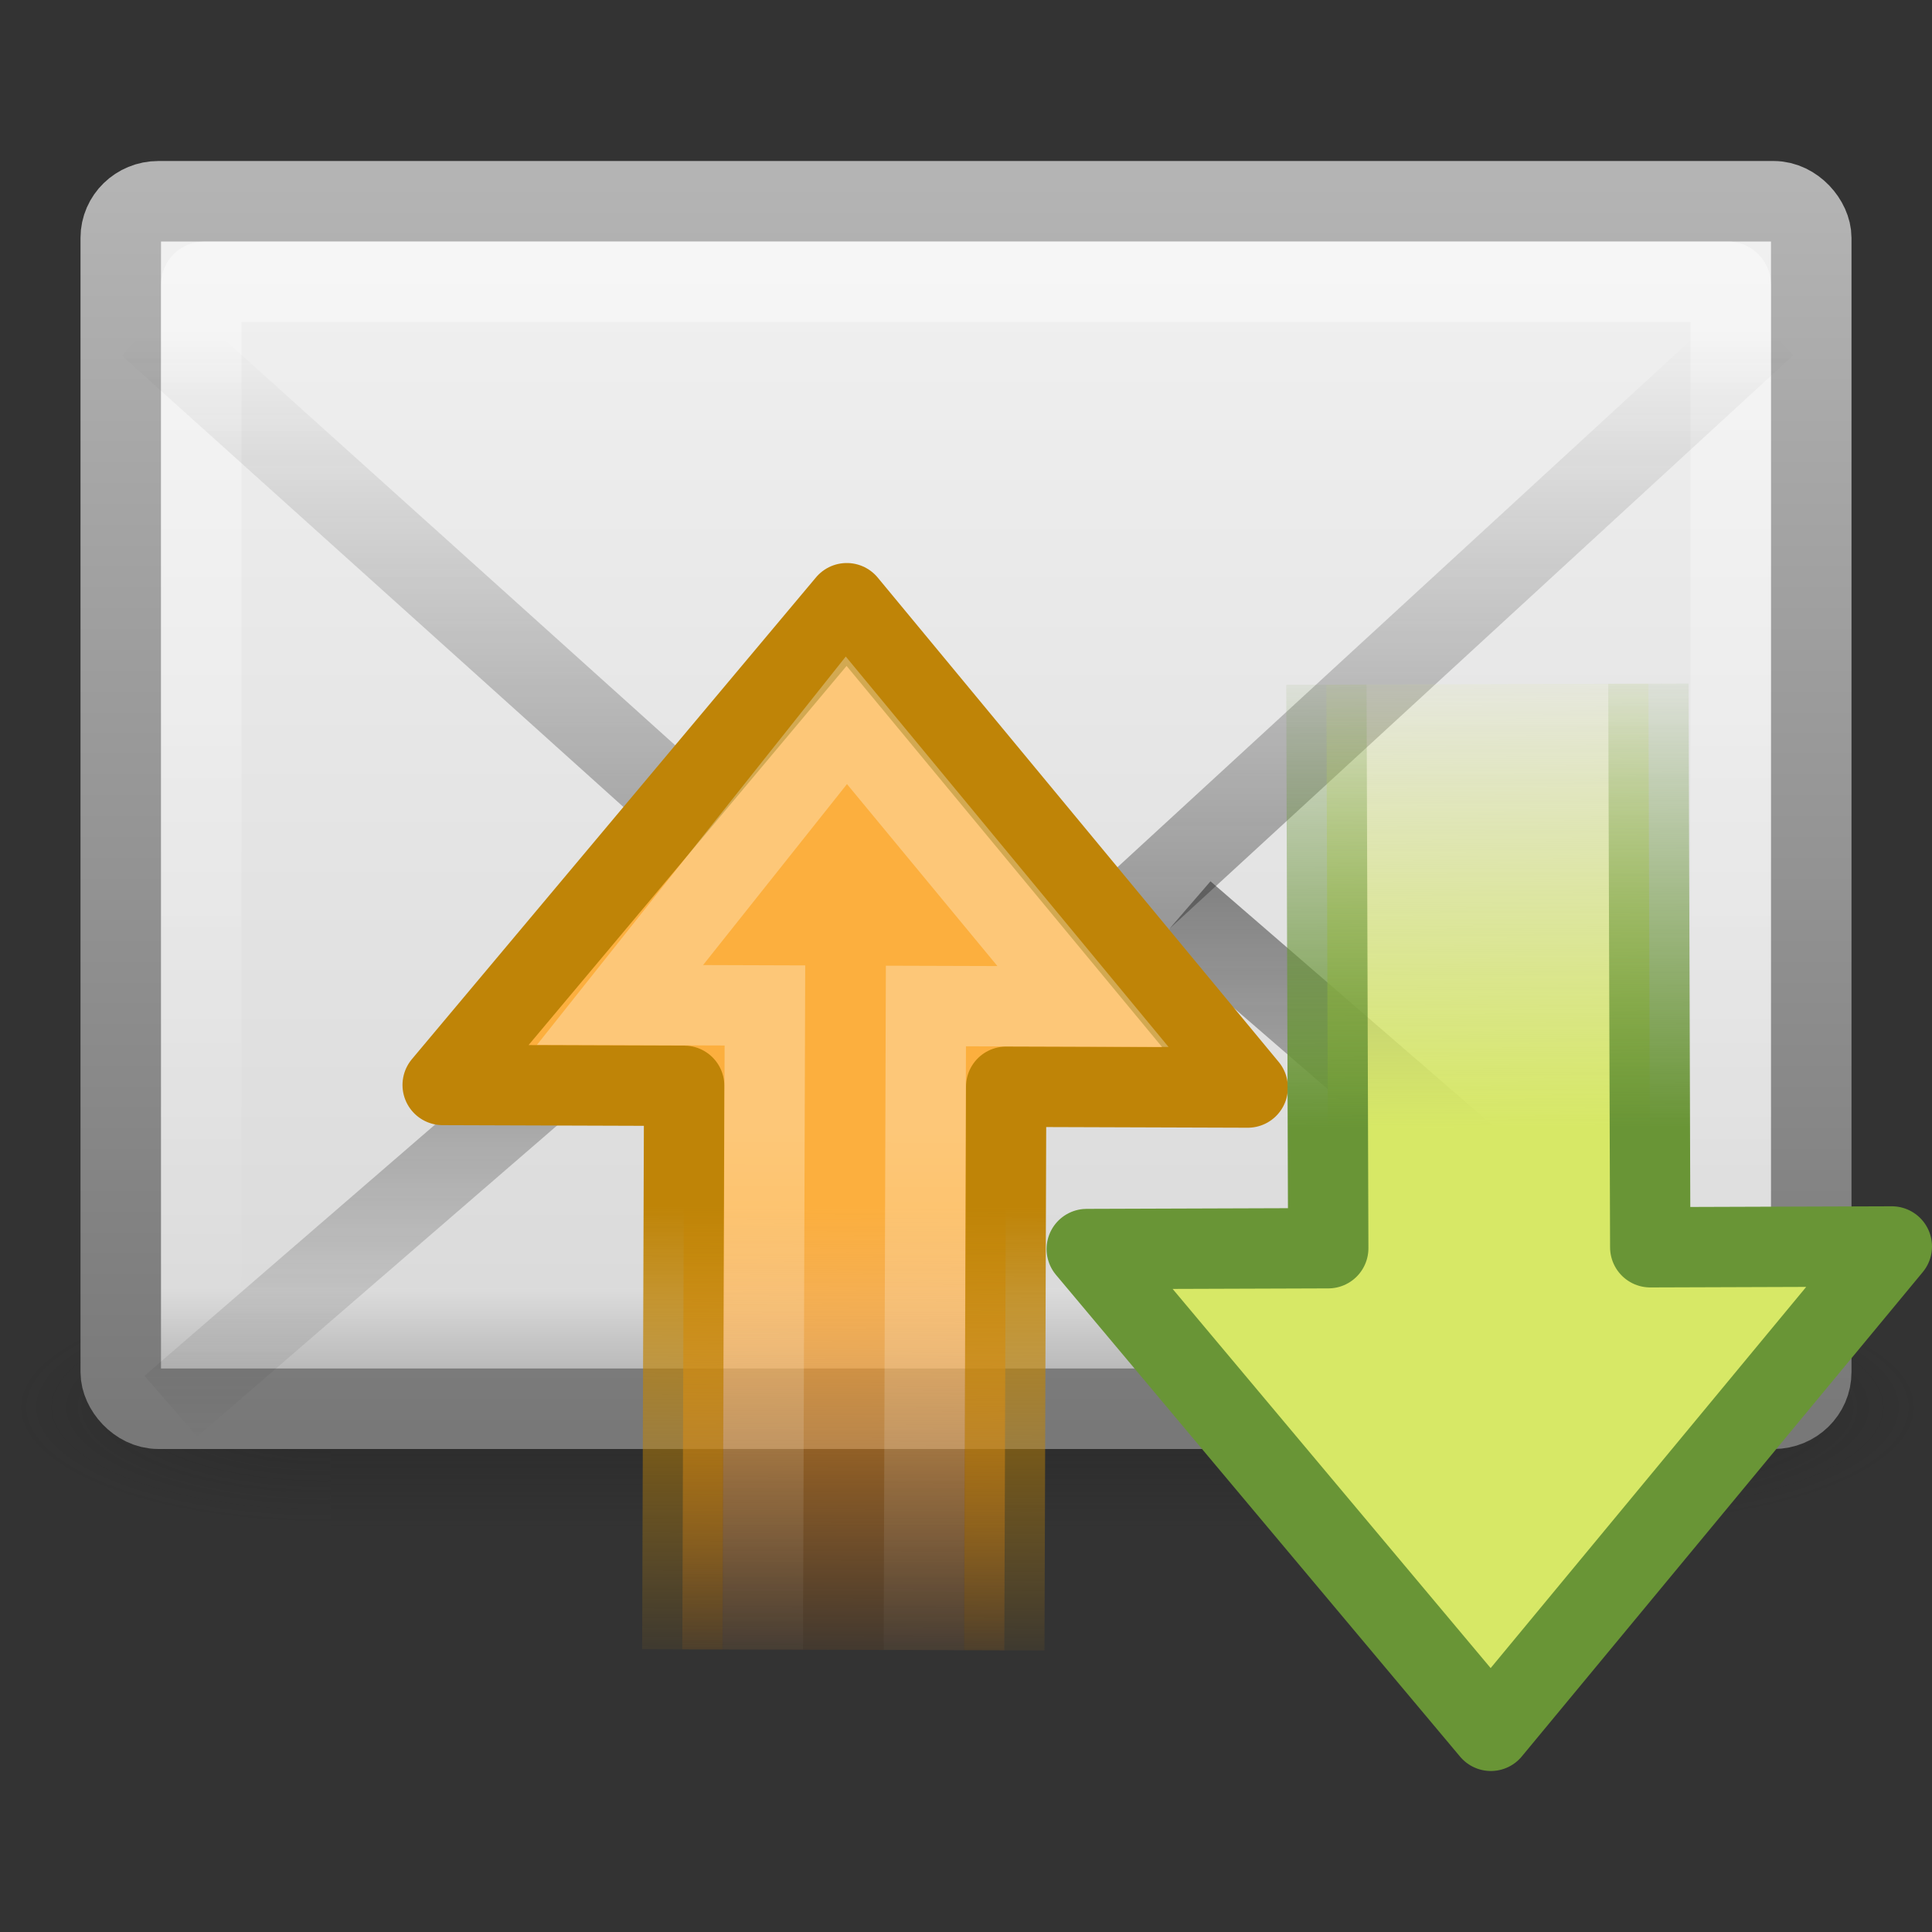 <?xml version="1.0" encoding="UTF-8" standalone="no"?>
<!-- Created with Inkscape (http://www.inkscape.org/) -->

<svg
   xmlns:dc="http://purl.org/dc/elements/1.1/"
   xmlns:cc="http://creativecommons.org/ns#"
   xmlns:rdf="http://www.w3.org/1999/02/22-rdf-syntax-ns#"
   xmlns:svg="http://www.w3.org/2000/svg"
   xmlns="http://www.w3.org/2000/svg"
   xmlns:xlink="http://www.w3.org/1999/xlink"
   xmlns:sodipodi="http://sodipodi.sourceforge.net/DTD/sodipodi-0.dtd"
   xmlns:inkscape="http://www.inkscape.org/namespaces/inkscape"
   version="1.0"
   width="24"
   height="24"
   id="svg2575"
   inkscape:version="0.91 r13725"
   sodipodi:docname="mail-send-receive.svg">
  <rect width="100%" height="100%" fill="#333333" stroke="none"/>
  <sodipodi:namedview
     pagecolor="#ffffff"
     bordercolor="#666666"
     borderopacity="1"
     objecttolerance="10"
     gridtolerance="10"
     guidetolerance="10"
     inkscape:pageopacity="0"
     inkscape:pageshadow="2"
     inkscape:window-width="862"
     inkscape:window-height="618"
     id="namedview74"
     showgrid="false"
     inkscape:zoom="13.416667"
     inkscape:cx="12"
     inkscape:cy="10.062112"
     inkscape:window-x="533"
     inkscape:window-y="72"
     inkscape:window-maximized="0"
     inkscape:current-layer="svg2575" />
  <defs
     id="defs2577">
    <linearGradient
       id="linearGradient3712">
      <stop
         id="stop3714"
         style="stop-color:#bf8407;stop-opacity:1"
         offset="0" />
      <stop
         id="stop3716"
         style="stop-color:#bf8407;stop-opacity:0"
         offset="1" />
    </linearGradient>
    <linearGradient
       id="linearGradient2442">
      <stop
         id="stop2444"
         style="stop-color:#fcaf3e;stop-opacity:1"
         offset="0" />
      <stop
         id="stop2446"
         style="stop-color:#f57900;stop-opacity:0"
         offset="1" />
    </linearGradient>
    <linearGradient
       id="linearGradient3672">
      <stop
         id="stop3674"
         style="stop-color:#699536;stop-opacity:1"
         offset="0" />
      <stop
         id="stop3676"
         style="stop-color:#699536;stop-opacity:0"
         offset="1" />
    </linearGradient>
    <linearGradient
       id="linearGradient3678">
      <stop
         id="stop3680"
         style="stop-color:#d7e866;stop-opacity:1"
         offset="0" />
      <stop
         id="stop3682"
         style="stop-color:#d7e866;stop-opacity:0"
         offset="1" />
    </linearGradient>
    <linearGradient
       id="linearGradient4222-0">
      <stop
         id="stop4224-8"
         style="stop-color:#ffffff;stop-opacity:1"
         offset="0" />
      <stop
         id="stop4226-8"
         style="stop-color:#ffffff;stop-opacity:0"
         offset="1" />
    </linearGradient>
    <linearGradient
       id="linearGradient3495-841-851-719">
      <stop
         id="stop4120"
         style="stop-color:#1e1e1e;stop-opacity:1"
         offset="0" />
      <stop
         id="stop4122"
         style="stop-color:#1e1e1e;stop-opacity:0"
         offset="1" />
    </linearGradient>
    <linearGradient
       id="linearGradient3333-314-917-262">
      <stop
         id="stop4102"
         style="stop-color:#ffffff;stop-opacity:1"
         offset="0" />
      <stop
         id="stop4104"
         style="stop-color:#ffffff;stop-opacity:0"
         offset="1" />
    </linearGradient>
    <linearGradient
       id="linearGradient2490-495-150-777">
      <stop
         id="stop4108"
         style="stop-color:#787878;stop-opacity:1"
         offset="0" />
      <stop
         id="stop4110"
         style="stop-color:#b4b4b4;stop-opacity:1"
         offset="1" />
    </linearGradient>
    <linearGradient
       id="linearGradient3242-967-12-570-862-307">
      <stop
         id="stop4498"
         style="stop-color:#f2f2f2;stop-opacity:1"
         offset="0" />
      <stop
         id="stop4502"
         style="stop-color:#dbdbdb;stop-opacity:1"
         offset="0.874" />
      <stop
         id="stop4504"
         style="stop-color:#999999;stop-opacity:1"
         offset="1" />
    </linearGradient>
    <linearGradient
       id="linearGradient5060-6-986-342-61">
      <stop
         id="stop4080"
         style="stop-color:#1e1e1e;stop-opacity:1"
         offset="0" />
      <stop
         id="stop4082"
         style="stop-color:#1e1e1e;stop-opacity:0"
         offset="1" />
    </linearGradient>
    <radialGradient
       cx="605.714"
       cy="486.648"
       r="117.143"
       fx="605.714"
       fy="486.648"
       id="radialGradient2724-226-535-494"
       xlink:href="#linearGradient5060-6-986-342-61"
       gradientUnits="userSpaceOnUse"
       gradientTransform="matrix(-6.553443e-2,0,0,2.470588e-2,-21.829,10.577)" />
    <linearGradient
       id="linearGradient5060-6-252-476-367">
      <stop
         id="stop4074"
         style="stop-color:#1e1e1e;stop-opacity:1"
         offset="0" />
      <stop
         id="stop4076"
         style="stop-color:#1e1e1e;stop-opacity:0"
         offset="1" />
    </linearGradient>
    <radialGradient
       cx="605.714"
       cy="486.648"
       r="117.143"
       fx="605.714"
       fy="486.648"
       id="radialGradient2722-303-187-273"
       xlink:href="#linearGradient5060-6-252-476-367"
       gradientUnits="userSpaceOnUse"
       gradientTransform="matrix(6.553443e-2,0,0,2.470588e-2,-69.175,10.577)" />
    <linearGradient
       id="linearGradient5048-7-668-934-892">
      <stop
         id="stop4066"
         style="stop-color:#1e1e1e;stop-opacity:0"
         offset="0" />
      <stop
         id="stop4068"
         style="stop-color:#1e1e1e;stop-opacity:1"
         offset="0.5" />
      <stop
         id="stop4070"
         style="stop-color:#1e1e1e;stop-opacity:0"
         offset="1" />
    </linearGradient>
    <linearGradient
       x1="302.857"
       y1="366.648"
       x2="302.857"
       y2="609.505"
       id="linearGradient2720-766-26-906"
       xlink:href="#linearGradient5048-7-668-934-892"
       gradientUnits="userSpaceOnUse"
       gradientTransform="matrix(6.553443e-2,0,0,2.470588e-2,-69.188,10.577)" />
    <linearGradient
       x1="23.904"
       y1="35.75"
       x2="23.904"
       y2="16.007"
       id="linearGradient2440"
       xlink:href="#linearGradient3495-841-851-719"
       gradientUnits="userSpaceOnUse"
       gradientTransform="matrix(0.466,0,0,0.485,0.822,-3.569)" />
    <linearGradient
       x1="23.929"
       y1="30.773"
       x2="23.929"
       y2="45.531"
       id="linearGradient2443"
       xlink:href="#linearGradient3495-841-851-719"
       gradientUnits="userSpaceOnUse"
       gradientTransform="matrix(0.466,0,0,0.485,0.822,-4.102)" />
    <linearGradient
       x1="25.577"
       y1="15"
       x2="25.577"
       y2="44.001"
       id="linearGradient2446"
       xlink:href="#linearGradient3333-314-917-262"
       gradientUnits="userSpaceOnUse"
       gradientTransform="matrix(0.442,0,0,0.464,1.395,-3.696)" />
    <linearGradient
       x1="19.875"
       y1="10.39"
       x2="19.875"
       y2="45.6"
       id="linearGradient2449"
       xlink:href="#linearGradient3242-967-12-570-862-307"
       gradientUnits="userSpaceOnUse"
       gradientTransform="matrix(0.467,0,0,0.455,0.8,-2.727)" />
    <linearGradient
       x1="28.103"
       y1="45"
       x2="28.103"
       y2="14.038"
       id="linearGradient2451"
       xlink:href="#linearGradient2490-495-150-777"
       gradientUnits="userSpaceOnUse"
       gradientTransform="matrix(0.467,0,0,0.501,0.8,-4.779)" />
    <linearGradient
       inkscape:collect="always"
       xlink:href="#linearGradient3678"
       id="linearGradient3115"
       gradientUnits="userSpaceOnUse"
       gradientTransform="matrix(-0.001,-0.319,-0.313,0.001,24.836,23.065)"
       x1="28.442"
       y1="12.162"
       x2="47.225"
       y2="12.162" />
    <linearGradient
       inkscape:collect="always"
       xlink:href="#linearGradient3672"
       id="linearGradient3117"
       gradientUnits="userSpaceOnUse"
       gradientTransform="matrix(0.003,1,1,-0.003,-0.054,-0.939)"
       x1="15"
       y1="19"
       x2="9"
       y2="19" />
    <linearGradient
       inkscape:collect="always"
       xlink:href="#linearGradient4222-0"
       id="linearGradient3119"
       gradientUnits="userSpaceOnUse"
       gradientTransform="matrix(0.001,-0.37,-0.362,-0.001,18.803,22.353)"
       x1="22.489"
       y1="27.182"
       x2="3.595"
       y2="27.182" />
    <linearGradient
       inkscape:collect="always"
       xlink:href="#linearGradient2442"
       id="linearGradient3121"
       gradientUnits="userSpaceOnUse"
       gradientTransform="matrix(-0.001,0.319,-0.313,-0.001,16.835,5.928)"
       x1="28.442"
       y1="12.162"
       x2="47.225"
       y2="12.162" />
    <linearGradient
       inkscape:collect="always"
       xlink:href="#linearGradient3712"
       id="linearGradient3123"
       gradientUnits="userSpaceOnUse"
       gradientTransform="matrix(0.003,-1,1,0.003,-8.055,29.933)"
       x1="15"
       y1="19"
       x2="9"
       y2="19" />
  </defs>
  <g
     transform="matrix(0.5,0,0,0.5,34.77,6.182)"
     id="g3511"
     style="stroke-width:1.03;stroke-miterlimit:4;stroke-dasharray:none">
    <rect
       width="31.644"
       height="6"
       x="-61.324"
       y="19.636"
       id="rect2512"
       style="opacity:0.402;fill:url(#linearGradient2720-766-26-906);fill-opacity:1;fill-rule:nonzero;stroke:none;stroke-width:1.03;marker:none;stroke-miterlimit:4;stroke-dasharray:none;visibility:visible;display:inline;overflow:visible" />
    <path
       d="M -29.68,19.636 C -29.68,19.636 -29.68,25.636 -29.68,25.636 C -26.306,25.647 -21.522,24.291 -21.522,22.635 C -21.522,20.979 -25.288,19.636 -29.68,19.636 z"
       id="path2514"
       style="opacity:0.402;fill:url(#radialGradient2722-303-187-273);fill-opacity:1;fill-rule:nonzero;stroke:none;stroke-width:1.03;marker:none;stroke-miterlimit:4;stroke-dasharray:none;visibility:visible;display:inline;overflow:visible" />
    <path
       d="M -61.324,19.636 C -61.324,19.636 -61.324,25.636 -61.324,25.636 C -64.699,25.647 -69.483,24.291 -69.483,22.635 C -69.483,20.979 -65.717,19.636 -61.324,19.636 z"
       id="path2516"
       style="opacity:0.402;fill:url(#radialGradient2724-226-535-494);fill-opacity:1;fill-rule:nonzero;stroke:none;stroke-width:1.03;marker:none;stroke-miterlimit:4;stroke-dasharray:none;visibility:visible;display:inline;overflow:visible" />
  </g>
  <rect
     width="21"
     height="15"
     rx="0.467"
     ry="0.455"
     x="1.5"
     y="2.5"
     id="rect2396"
     style="fill:url(#linearGradient2449);fill-opacity:1;fill-rule:evenodd;stroke:url(#linearGradient2451);stroke-width:1;stroke-linecap:square;stroke-linejoin:round;marker:none;marker-start:none;marker-mid:none;marker-end:none;stroke-miterlimit:4;stroke-dasharray:none;stroke-dashoffset:0;stroke-opacity:1;visibility:visible;display:inline;overflow:visible;enable-background:accumulate" />
  <rect
     width="19"
     height="13"
     rx="0.036"
     ry="0.035"
     x="2.5"
     y="3.5"
     id="rect3331"
     style="opacity:0.4;fill:none;fill-opacity:1;fill-rule:evenodd;stroke:url(#linearGradient2446);stroke-width:1;stroke-linecap:square;stroke-linejoin:miter;marker:none;marker-start:none;marker-mid:none;marker-end:none;stroke-miterlimit:4;stroke-dasharray:none;stroke-dashoffset:0;stroke-opacity:1;visibility:visible;display:inline;overflow:visible;enable-background:accumulate" />
  <path
     d="M 9.214,11.337 L 2.122,17.469 M 14.71,11.326 L 21.811,17.469"
     id="path3341"
     style="opacity:0.5;fill:none;fill-opacity:1;fill-rule:evenodd;stroke:url(#linearGradient2443);stroke-width:1;stroke-linecap:butt;stroke-linejoin:miter;marker:none;marker-start:none;marker-mid:none;marker-end:none;stroke-miterlimit:4;stroke-dasharray:none;stroke-dashoffset:0;stroke-opacity:1;visibility:visible;display:inline;overflow:visible;enable-background:accumulate" />
  <path
     d="M 1.849,4.046 L 12,13.182 L 21.937,4.046"
     id="path3493"
     style="opacity:0.5;fill:none;fill-rule:evenodd;stroke:url(#linearGradient2440);stroke-width:1;stroke-linecap:butt;stroke-linejoin:miter;stroke-miterlimit:4;stroke-dasharray:none;stroke-opacity:1" />
  <path
     d="m 12.476,20.501 0.023,-7.001 3.001,0.01 -4.981,-6.017 -5.02,5.985 3,0.01 -0.023,7.001"
     id="path2911"
     style="fill:url(#linearGradient3121);fill-opacity:1;fill-rule:nonzero;stroke:url(#linearGradient3123);stroke-width:0.998;stroke-linecap:butt;stroke-linejoin:round;stroke-miterlimit:4;stroke-opacity:1;stroke-dasharray:none;stroke-dashoffset:0;marker:none;visibility:visible;display:inline;overflow:visible"
     inkscape:connector-curvature="0" />
  <path
     d="m 11.476,20.497 0.026,-8 1.951,0.006 -2.939,-3.555 -2.812,3.536 1.8,0.006 -0.026,8"
     id="path2913"
     style="opacity:0.3;fill:none;stroke:url(#linearGradient3119);stroke-width:0.998;stroke-linecap:butt;stroke-linejoin:miter;stroke-miterlimit:4;stroke-opacity:1;stroke-dasharray:none;stroke-dashoffset:0;marker:none;visibility:visible;display:inline;overflow:visible"
     inkscape:connector-curvature="0" />
  <path
     d="m 20.477,8.493 0.023,7.001 3.001,-0.01 -4.981,6.017 -5.02,-5.985 3,-0.01 -0.023,-7.001"
     id="path2886"
     style="fill:url(#linearGradient3115);fill-opacity:1;fill-rule:nonzero;stroke:url(#linearGradient3117);stroke-width:0.998;stroke-linecap:butt;stroke-linejoin:round;stroke-miterlimit:4;stroke-opacity:1;stroke-dasharray:none;stroke-dashoffset:0;marker:none;visibility:visible;display:inline;overflow:visible"
     inkscape:connector-curvature="0" />
</svg>
